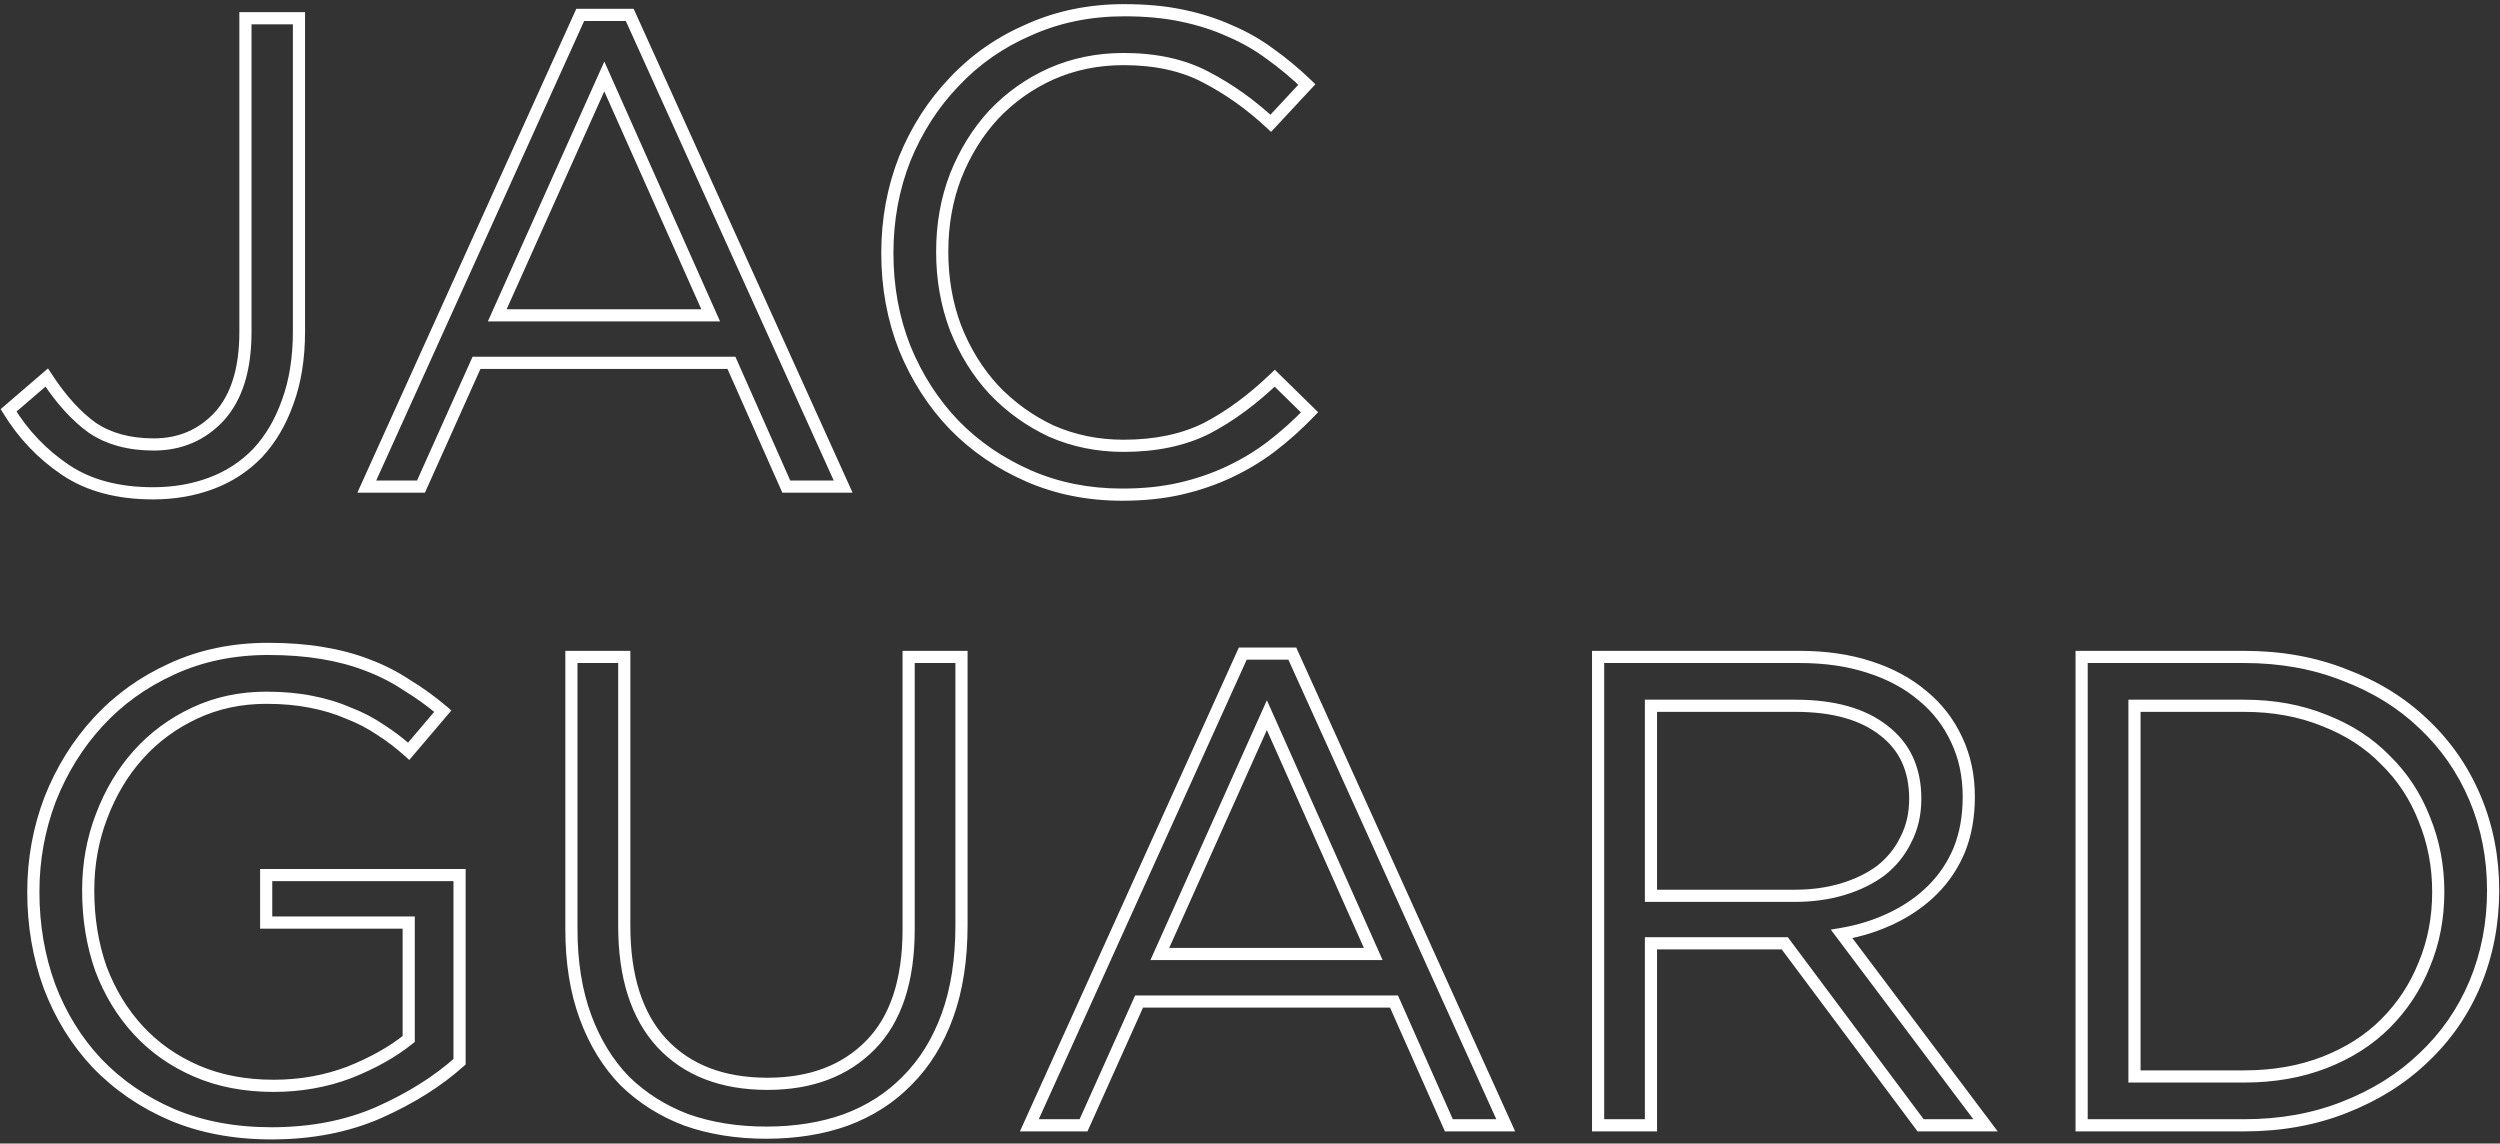 <svg width="411" height="188" viewBox="0 0 411 188" fill="none" xmlns="http://www.w3.org/2000/svg">
<rect x="0" y="0" width="411" height="188" fill="#333333" stroke="none"/>
<path d="M49.15 3H50.15V2H49.15V3ZM40.35 3V2H39.35V3H40.35ZM36.06 68.45L36.793 69.13L36.801 69.122L36.06 68.45ZM15.16 70.32L14.575 71.131L14.587 71.14L14.6 71.149L15.16 70.32ZM7.68 62.07L8.517 61.523L7.893 60.568L7.028 61.312L7.68 62.07ZM1.41 67.46L0.758 66.702L0.113 67.256L0.557 67.981L1.41 67.46ZM10.76 77.25L10.202 78.08L10.76 77.25ZM34.74 79.45L35.091 80.386L34.74 79.45ZM42.33 74.5L43.049 75.195L43.055 75.189L43.06 75.183L42.33 74.5ZM47.28 66.14L46.342 65.793L46.338 65.805L47.28 66.14ZM50.15 54.48V3H48.15V54.48H50.15ZM49.15 2H40.35V4H49.15V2ZM39.35 3V54.59H41.35V3H39.35ZM39.35 54.59C39.35 60.534 37.953 64.874 35.319 67.778L36.801 69.122C39.887 65.719 41.35 60.819 41.35 54.59H39.35ZM35.327 67.769C32.663 70.639 29.338 72.07 25.28 72.07V74.07C29.875 74.07 33.737 72.421 36.793 69.13L35.327 67.769ZM25.28 72.07C21.4 72.07 18.233 71.189 15.72 69.491L14.6 71.149C17.514 73.117 21.094 74.07 25.28 74.07V72.07ZM15.745 69.509C13.231 67.693 10.817 65.045 8.517 61.523L6.843 62.617C9.236 66.282 11.809 69.133 14.575 71.131L15.745 69.509ZM7.028 61.312L0.758 66.702L2.062 68.218L8.332 62.828L7.028 61.312ZM0.557 67.981C3.051 72.063 6.268 75.432 10.202 78.08L11.318 76.42C7.626 73.935 4.609 70.777 2.263 66.939L0.557 67.981ZM10.202 78.08C14.218 80.783 19.23 82.1 25.17 82.1V80.1C19.524 80.1 14.928 78.85 11.318 76.42L10.202 78.08ZM25.17 82.1C28.725 82.1 32.035 81.532 35.091 80.386L34.389 78.514C31.578 79.568 28.509 80.1 25.17 80.1V82.1ZM35.091 80.386C38.16 79.236 40.817 77.504 43.049 75.195L41.611 73.805C39.59 75.896 37.187 77.465 34.389 78.514L35.091 80.386ZM43.06 75.183C45.292 72.798 47.009 69.888 48.222 66.475L46.338 65.805C45.205 68.992 43.621 71.656 41.6 73.817L43.06 75.183ZM48.218 66.487C49.514 62.981 50.15 58.973 50.15 54.48H48.15C48.15 58.787 47.54 62.553 46.342 65.793L48.218 66.487ZM103.528 2.45L104.439 2.038L104.173 1.45H103.528V2.45ZM95.388 2.45V1.45H94.743L94.477 2.038L95.388 2.45ZM60.298 80L59.387 79.588L58.748 81H60.298V80ZM69.208 80V81H69.855L70.12 80.409L69.208 80ZM78.338 59.65V58.65H77.69L77.425 59.241L78.338 59.65ZM120.248 59.65L121.162 59.245L120.898 58.65H120.248V59.65ZM129.268 80L128.354 80.405L128.617 81H129.268V80ZM138.618 80V81H140.168L139.529 79.588L138.618 80ZM116.838 51.84V52.84H118.378L117.751 51.433L116.838 51.84ZM81.748 51.84L80.835 51.431L80.204 52.84H81.748V51.84ZM99.348 12.57L100.261 12.163L99.351 10.118L98.435 12.161L99.348 12.57ZM103.528 1.45H95.388V3.45H103.528V1.45ZM94.477 2.038L59.387 79.588L61.209 80.412L96.299 2.862L94.477 2.038ZM60.298 81H69.208V79H60.298V81ZM70.12 80.409L79.25 60.059L77.425 59.241L68.295 79.591L70.12 80.409ZM78.338 60.65H120.248V58.65H78.338V60.65ZM119.334 60.055L128.354 80.405L130.182 79.595L121.162 59.245L119.334 60.055ZM129.268 81H138.618V79H129.268V81ZM139.529 79.588L104.439 2.038L102.617 2.862L137.707 80.412L139.529 79.588ZM116.838 50.84H81.748V52.84H116.838V50.84ZM82.66 52.249L100.26 12.979L98.435 12.161L80.835 51.431L82.66 52.249ZM98.434 12.977L115.924 52.247L117.751 51.433L100.261 12.163L98.434 12.977ZM215.29 67.79L216.01 68.484L216.699 67.77L215.991 67.076L215.29 67.79ZM209.57 62.18L210.271 61.466L209.578 60.787L208.878 61.459L209.57 62.18ZM198.35 70.43L198.798 71.324L198.804 71.321L198.811 71.317L198.35 70.43ZM172.83 70.87L172.405 71.775L172.417 71.78L172.428 71.785L172.83 70.87ZM163.37 64.05L162.636 64.728L162.645 64.738L163.37 64.05ZM157.1 53.93L156.165 54.283L156.168 54.291L156.171 54.298L157.1 53.93ZM157.1 28.96L156.171 28.592L156.167 28.601L157.1 28.96ZM163.37 18.84L162.645 18.152L162.636 18.162L163.37 18.84ZM172.83 12.13L172.428 11.215L172.421 11.218L172.83 12.13ZM198.24 12.68L197.772 13.564L197.78 13.568L198.24 12.68ZM208.91 20.27L208.228 21.001L208.96 21.684L209.642 20.951L208.91 20.27ZM214.85 13.89L215.582 14.571L216.253 13.851L215.544 13.169L214.85 13.89ZM208.91 8.94L208.31 9.74L208.32 9.747L208.329 9.754L208.91 8.94ZM202.2 5.09L201.787 6L201.798 6.006L201.81 6.011L202.2 5.09ZM194.28 2.56L194.074 3.539L194.079 3.54L194.28 2.56ZM169.2 4.87L169.596 5.788L169.608 5.783L169.2 4.87ZM156.88 13.45L157.602 14.142L157.609 14.135L156.88 13.45ZM148.74 26.1L147.815 25.721L147.81 25.733L148.74 26.1ZM148.74 57.23L147.81 57.597L147.815 57.609L148.74 57.23ZM156.88 69.88L156.159 70.572L156.166 70.58L156.88 69.88ZM169.09 78.24L168.69 79.156L169.09 78.24ZM194.06 80.33L194.285 81.304L194.06 80.33ZM202.09 77.58L202.516 78.485L202.09 77.58ZM209.02 73.4L209.625 74.197L209.629 74.194L209.02 73.4ZM215.991 67.076L210.271 61.466L208.87 62.894L214.59 68.504L215.991 67.076ZM208.878 61.459C205.268 64.924 201.604 67.614 197.89 69.543L198.811 71.317C202.723 69.286 206.54 66.476 210.263 62.901L208.878 61.459ZM197.903 69.536C194.258 71.358 189.871 72.29 184.71 72.29V74.29C190.109 74.29 194.816 73.315 198.798 71.324L197.903 69.536ZM184.71 72.29C180.587 72.29 176.765 71.509 173.233 69.955L172.428 71.785C176.229 73.458 180.327 74.29 184.71 74.29V72.29ZM173.255 69.965C169.774 68.331 166.723 66.131 164.096 63.362L162.645 64.738C165.445 67.689 168.7 70.036 172.405 71.775L173.255 69.965ZM164.105 63.372C161.555 60.609 159.528 57.342 158.03 53.562L156.171 54.298C157.753 58.291 159.906 61.771 162.636 64.728L164.105 63.372ZM158.036 53.577C156.615 49.812 155.9 45.752 155.9 41.39H153.9C153.9 45.975 154.652 50.275 156.165 54.283L158.036 53.577ZM155.9 41.39C155.9 37.028 156.615 33.007 158.034 29.319L156.167 28.601C154.652 32.539 153.9 36.806 153.9 41.39H155.9ZM158.03 29.328C159.528 25.548 161.555 22.281 164.105 19.518L162.636 18.162C159.906 21.119 157.753 24.599 156.171 28.592L158.03 29.328ZM164.096 19.528C166.72 16.763 169.766 14.602 173.24 13.042L172.421 11.218C168.708 12.884 165.448 15.197 162.645 18.152L164.096 19.528ZM173.233 13.045C176.765 11.491 180.587 10.71 184.71 10.71V8.71C180.327 8.71 176.229 9.542 172.428 11.215L173.233 13.045ZM184.71 10.71C189.867 10.71 194.208 11.677 197.773 13.564L198.708 11.796C194.793 9.723 190.114 8.71 184.71 8.71V10.71ZM197.78 13.568C201.508 15.504 204.991 17.98 208.228 21.001L209.593 19.539C206.23 16.4 202.599 13.816 198.701 11.793L197.78 13.568ZM209.642 20.951L215.582 14.571L214.118 13.209L208.178 19.589L209.642 20.951ZM215.544 13.169C213.604 11.304 211.586 9.622 209.492 8.126L208.329 9.754C210.341 11.191 212.284 12.809 214.157 14.611L215.544 13.169ZM209.51 8.14C207.391 6.55 205.084 5.227 202.591 4.169L201.81 6.011C204.157 7.006 206.323 8.25 208.31 9.74L209.51 8.14ZM202.614 4.18C200.12 3.046 197.408 2.181 194.481 1.58L194.079 3.54C196.873 4.113 199.441 4.934 201.787 6L202.614 4.18ZM194.486 1.581C191.618 0.978 188.394 0.68 184.82 0.68V2.68C188.287 2.68 191.369 2.969 194.074 3.539L194.486 1.581ZM184.82 0.68C179.045 0.68 173.698 1.768 168.793 3.957L169.608 5.783C174.236 3.718 179.302 2.68 184.82 2.68V0.68ZM168.805 3.952C163.916 6.057 159.695 8.995 156.152 12.765L157.609 14.135C160.959 10.571 164.951 7.789 169.596 5.788L168.805 3.952ZM156.159 12.758C152.621 16.446 149.84 20.771 147.815 25.721L149.666 26.479C151.601 21.749 154.247 17.64 157.602 14.142L156.159 12.758ZM147.81 25.733C145.855 30.697 144.88 35.992 144.88 41.61H146.88C146.88 36.228 147.813 31.183 149.671 26.466L147.81 25.733ZM144.88 41.61C144.88 47.3 145.854 52.632 147.81 57.596L149.671 56.864C147.813 52.148 146.88 47.067 146.88 41.61H144.88ZM147.815 57.609C149.84 62.559 152.621 66.884 156.159 70.572L157.602 69.188C154.247 65.69 151.601 61.581 149.666 56.851L147.815 57.609ZM156.166 70.58C159.706 74.195 163.884 77.053 168.69 79.156L169.491 77.324C164.911 75.32 160.948 72.605 157.595 69.18L156.166 70.58ZM168.69 79.156C173.52 81.269 178.791 82.32 184.49 82.32V80.32C179.043 80.32 174.047 79.317 169.491 77.324L168.69 79.156ZM184.49 82.32C188.072 82.32 191.339 81.984 194.285 81.304L193.836 79.356C191.062 79.996 187.949 80.32 184.49 80.32V82.32ZM194.285 81.304C197.21 80.629 199.955 79.69 202.516 78.485L201.665 76.675C199.24 77.816 196.631 78.711 193.836 79.356L194.285 81.304ZM202.516 78.485C205.071 77.283 207.441 75.853 209.625 74.197L208.416 72.603C206.347 74.173 204.097 75.531 201.665 76.675L202.516 78.485ZM209.629 74.194C211.87 72.476 213.997 70.572 216.01 68.484L214.571 67.096C212.624 69.114 210.571 70.951 208.412 72.606L209.629 74.194ZM75.55 174.55L76.218 175.294L76.55 174.996V174.55H75.55ZM75.55 143.86H76.55V142.86H75.55V143.86ZM43.76 143.86V142.86H42.76V143.86H43.76ZM43.76 151.67H42.76V152.67H43.76V151.67ZM67.19 151.67H68.19V150.67H67.19V151.67ZM67.19 170.81L67.817 171.589L68.19 171.289V170.81H67.19ZM57.4 176.31L57.753 177.246L57.761 177.243L57.768 177.24L57.4 176.31ZM32.32 176.09L31.924 177.008L32.32 176.09ZM22.75 169.38L22.015 170.058L22.75 169.38ZM16.59 159.26L15.647 159.592L15.65 159.603L15.654 159.613L16.59 159.26ZM16.7 134.18L17.633 134.539L17.636 134.533L16.7 134.18ZM22.75 124.06L23.494 124.728L22.75 124.06ZM51.13 115.37L50.934 116.351L50.94 116.352L51.13 115.37ZM57.29 117.24L56.887 118.155L56.909 118.165L56.931 118.173L57.29 117.24ZM62.57 119.99L62.007 120.816L62.02 120.825L62.033 120.834L62.57 119.99ZM67.19 123.51L66.521 124.253L67.286 124.941L67.952 124.158L67.19 123.51ZM72.8 116.91L73.562 117.558L74.211 116.794L73.446 116.147L72.8 116.91ZM66.86 112.62L66.305 113.452L66.323 113.464L66.341 113.475L66.86 112.62ZM60.37 109.32L60.009 110.253L60.019 110.256L60.37 109.32ZM52.89 107.34L52.726 108.326L52.73 108.327L52.89 107.34ZM28.25 109.98L28.663 110.891L28.669 110.888L28.25 109.98ZM8.23 131.43L7.3 131.063L7.295 131.076L8.23 131.43ZM8.12 162.12L7.18 162.462L7.185 162.474L8.12 162.12ZM15.93 174.77L15.201 175.454L15.208 175.462L15.93 174.77ZM28.25 183.24L27.854 184.158L27.86 184.161L28.25 183.24ZM62.24 182.91L62.64 183.826L62.646 183.824L62.24 182.91ZM76.55 174.55V143.86H74.55V174.55H76.55ZM75.55 142.86H43.76V144.86H75.55V142.86ZM42.76 143.86V151.67H44.76V143.86H42.76ZM43.76 152.67H67.19V150.67H43.76V152.67ZM66.19 151.67V170.81H68.19V151.67H66.19ZM66.563 170.031C64.017 172.082 60.846 173.869 57.032 175.38L57.768 177.24C61.728 175.671 65.083 173.791 67.817 171.589L66.563 170.031ZM57.047 175.374C53.28 176.796 49.257 177.51 44.97 177.51V179.51C49.483 179.51 53.747 178.757 57.753 177.246L57.047 175.374ZM44.97 177.51C40.392 177.51 36.313 176.724 32.716 175.172L31.924 177.008C35.807 178.683 40.161 179.51 44.97 179.51V177.51ZM32.716 175.172C29.098 173.611 26.026 171.454 23.485 168.702L22.015 170.058C24.755 173.026 28.062 175.342 31.924 177.008L32.716 175.172ZM23.485 168.702C20.938 165.942 18.95 162.681 17.526 158.907L15.654 159.613C17.163 163.612 19.282 167.098 22.015 170.058L23.485 168.702ZM17.533 158.928C16.181 155.085 15.5 150.908 15.5 146.39H13.5C13.5 151.112 14.212 155.515 15.647 159.592L17.533 158.928ZM15.5 146.39C15.5 142.179 16.213 138.231 17.633 134.539L15.767 133.821C14.253 137.756 13.5 141.948 13.5 146.39H15.5ZM17.636 134.533C19.062 130.753 21.017 127.488 23.494 124.728L22.006 123.392C19.35 126.352 17.271 129.834 15.764 133.827L17.636 134.533ZM23.494 124.728C25.968 121.971 28.939 119.777 32.415 118.145L31.565 116.335C27.855 118.076 24.665 120.429 22.006 123.392L23.494 124.728ZM32.415 118.145C35.866 116.525 39.643 115.71 43.76 115.71V113.71C39.37 113.71 35.301 114.581 31.565 116.335L32.415 118.145ZM43.76 115.71C46.421 115.71 48.81 115.926 50.934 116.351L51.326 114.389C49.05 113.934 46.526 113.71 43.76 113.71V115.71ZM50.94 116.352C53.151 116.78 55.132 117.383 56.887 118.155L57.693 116.325C55.782 115.484 53.655 114.84 51.32 114.388L50.94 116.352ZM56.931 118.173C58.769 118.88 60.46 119.762 62.007 120.816L63.133 119.164C61.453 118.018 59.624 117.066 57.649 116.307L56.931 118.173ZM62.033 120.834C63.598 121.83 65.094 122.969 66.521 124.253L67.859 122.767C66.352 121.411 64.768 120.204 63.107 119.146L62.033 120.834ZM67.952 124.158L73.562 117.558L72.038 116.262L66.428 122.862L67.952 124.158ZM73.446 116.147C71.501 114.501 69.479 113.04 67.379 111.765L66.341 113.475C68.348 114.693 70.286 116.092 72.154 117.673L73.446 116.147ZM67.415 111.788C65.368 110.423 63.136 109.289 60.721 108.384L60.019 110.256C62.298 111.111 64.392 112.177 66.305 113.452L67.415 111.788ZM60.731 108.387C58.385 107.479 55.824 106.803 53.05 106.353L52.73 108.327C55.383 108.757 57.808 109.401 60.009 110.253L60.731 108.387ZM53.054 106.354C50.35 105.903 47.361 105.68 44.09 105.68V107.68C47.272 107.68 50.15 107.897 52.726 108.326L53.054 106.354ZM44.09 105.68C38.167 105.68 32.742 106.805 27.831 109.072L28.669 110.888C33.291 108.755 38.426 107.68 44.09 107.68V105.68ZM27.837 109.069C23.026 111.249 18.881 114.224 15.414 117.993L16.886 119.347C20.165 115.783 24.087 112.964 28.663 110.891L27.837 109.069ZM15.414 117.993C11.954 121.754 9.249 126.114 7.3 131.063L9.16 131.797C11.024 127.066 13.6 122.919 16.886 119.347L15.414 117.993ZM7.295 131.076C5.418 136.031 4.48 141.211 4.48 146.61H6.48C6.48 141.449 7.376 136.509 9.165 131.784L7.295 131.076ZM4.48 146.61C4.48 152.219 5.378 157.505 7.18 162.462L9.06 161.778C7.342 157.055 6.48 152.001 6.48 146.61H4.48ZM7.185 162.474C9.062 167.43 11.733 171.761 15.201 175.454L16.659 174.086C13.38 170.592 10.845 166.49 9.055 161.766L7.185 162.474ZM15.208 175.462C18.751 179.156 22.97 182.055 27.854 184.158L28.646 182.322C23.996 180.319 20.002 177.571 16.652 174.078L15.208 175.462ZM27.86 184.161C32.841 186.274 38.44 187.32 44.64 187.32V185.32C38.667 185.32 33.339 184.313 28.641 182.319L27.86 184.161ZM44.64 187.32C51.284 187.32 57.29 186.162 62.64 183.826L61.84 181.994C56.777 184.204 51.049 185.32 44.64 185.32V187.32ZM62.646 183.824C68.004 181.443 72.533 178.603 76.218 175.294L74.882 173.806C71.38 176.95 67.036 179.684 61.834 181.996L62.646 183.824ZM158.07 108H159.07V107H158.07V108ZM149.38 108V107H148.38V108H149.38ZM143.11 171.8L143.823 172.501L143.11 171.8ZM108.79 171.47L108.053 172.146L108.059 172.153L108.79 171.47ZM102.63 108H103.63V107H102.63V108ZM93.94 108V107H92.94V108H93.94ZM96.25 167.18L95.311 167.526L96.25 167.18ZM102.74 177.74L102.024 178.438L102.033 178.447L102.042 178.456L102.74 177.74ZM112.86 184.12L112.507 185.056L112.517 185.06L112.528 185.063L112.86 184.12ZM139.04 184.12L139.377 185.061L139.387 185.058L139.04 184.12ZM149.16 177.63L148.453 176.923L148.444 176.932L149.16 177.63ZM155.76 166.96L156.7 167.3L155.76 166.96ZM158.07 107H149.38V109H158.07V107ZM148.38 108V152.77H150.38V108H148.38ZM148.38 152.77C148.38 161.051 146.328 167.099 142.397 171.099L143.823 172.501C148.251 167.995 150.38 161.356 150.38 152.77H148.38ZM142.397 171.099C138.44 175.125 133.07 177.18 126.17 177.18V179.18C133.496 179.18 139.419 176.982 143.823 172.501L142.397 171.099ZM126.17 177.18C118.977 177.18 113.472 175.017 109.52 170.787L108.059 172.153C112.467 176.87 118.549 179.18 126.17 179.18V177.18ZM109.526 170.794C105.644 166.565 103.63 160.425 103.63 152.22H101.63C101.63 160.735 103.722 167.429 108.053 172.146L109.526 170.794ZM103.63 152.22V108H101.63V152.22H103.63ZM102.63 107H93.94V109H102.63V107ZM92.94 108V152.77H94.94V108H92.94ZM92.94 152.77C92.94 158.29 93.723 163.214 95.311 167.526L97.188 166.834C95.697 162.786 94.94 158.104 94.94 152.77H92.94ZM95.311 167.526C96.894 171.822 99.128 175.466 102.024 178.438L103.456 177.042C100.778 174.294 98.685 170.898 97.188 166.834L95.311 167.526ZM102.042 178.456C105.004 181.343 108.497 183.542 112.507 185.056L113.213 183.184C109.45 181.764 106.195 179.71 103.438 177.024L102.042 178.456ZM112.528 185.063C116.608 186.499 121.085 187.21 125.95 187.21V185.21C121.281 185.21 117.032 184.528 113.192 183.177L112.528 185.063ZM125.95 187.21C130.885 187.21 135.365 186.5 139.377 185.061L138.702 183.179C134.941 184.527 130.694 185.21 125.95 185.21V187.21ZM139.387 185.058C143.478 183.543 146.98 181.3 149.876 178.328L148.444 176.932C145.766 179.68 142.521 181.764 138.692 183.182L139.387 185.058ZM149.867 178.337C152.842 175.362 155.116 171.675 156.7 167.3L154.82 166.62C153.323 170.751 151.197 174.178 148.453 176.923L149.867 178.337ZM156.7 167.3C158.288 162.915 159.07 157.845 159.07 152.11H157.07C157.07 157.668 156.312 162.499 154.82 166.62L156.7 167.3ZM159.07 152.11V108H157.07V152.11H159.07ZM212.454 107.45L213.365 107.038L213.099 106.45H212.454V107.45ZM204.314 107.45V106.45H203.668L203.403 107.038L204.314 107.45ZM169.224 185L168.313 184.588L167.674 186H169.224V185ZM178.134 185V186H178.781L179.046 185.409L178.134 185ZM187.264 164.65V163.65H186.616L186.351 164.241L187.264 164.65ZM229.174 164.65L230.088 164.245L229.824 163.65H229.174V164.65ZM238.194 185L237.279 185.405L237.543 186H238.194V185ZM247.544 185V186H249.094L248.455 184.588L247.544 185ZM225.764 156.84V157.84H227.304L226.677 156.433L225.764 156.84ZM190.674 156.84L189.761 156.431L189.13 157.84H190.674V156.84ZM208.274 117.57L209.187 117.163L208.276 115.119L207.361 117.161L208.274 117.57ZM212.454 106.45H204.314V108.45H212.454V106.45ZM203.403 107.038L168.313 184.588L170.135 185.412L205.225 107.862L203.403 107.038ZM169.224 186H178.134V184H169.224V186ZM179.046 185.409L188.176 165.059L186.351 164.241L177.221 184.591L179.046 185.409ZM187.264 165.65H229.174V163.65H187.264V165.65ZM228.259 165.055L237.279 185.405L239.108 184.595L230.088 164.245L228.259 165.055ZM238.194 186H247.544V184H238.194V186ZM248.455 184.588L213.365 107.038L211.543 107.862L246.633 185.412L248.455 184.588ZM225.764 155.84H190.674V157.84H225.764V155.84ZM191.586 157.249L209.186 117.979L207.361 117.161L189.761 156.431L191.586 157.249ZM207.36 117.977L224.85 157.247L226.677 156.433L209.187 117.163L207.36 117.977ZM326.418 185V186H328.421L327.217 184.399L326.418 185ZM302.768 153.54L302.6 152.554L300.983 152.83L301.969 154.141L302.768 153.54ZM311.128 150.9L311.565 151.8L311.128 150.9ZM317.728 146.28L318.435 146.987L317.728 146.28ZM322.128 139.68L323.053 140.061L323.056 140.051L322.128 139.68ZM321.688 121.64L320.78 122.059L320.784 122.068L321.688 121.64ZM316.078 114.38L315.431 115.143L315.438 115.148L315.445 115.154L316.078 114.38ZM307.278 109.65L306.968 110.601L306.974 110.603L307.278 109.65ZM262.728 108V107H261.728V108H262.728ZM262.728 185H261.728V186H262.728V185ZM271.418 185V186H272.418V185H271.418ZM271.418 155.08V154.08H270.418V155.08H271.418ZM293.418 155.08L294.219 154.482L293.919 154.08H293.418V155.08ZM315.748 185L314.946 185.598L315.246 186H315.748V185ZM313.328 138.03L312.44 137.57L312.433 137.583L312.427 137.596L313.328 138.03ZM309.258 143.09L309.858 143.89L309.868 143.882L309.879 143.874L309.258 143.09ZM302.988 146.17L303.278 147.127L302.988 146.17ZM271.418 147.27H270.418V148.27H271.418V147.27ZM271.418 116.03V115.03H270.418V116.03H271.418ZM309.698 120.1L309.079 120.886L309.09 120.894L309.698 120.1ZM327.217 184.399L303.567 152.939L301.969 154.141L325.619 185.601L327.217 184.399ZM302.936 154.526C306.03 153.998 308.907 153.09 311.565 151.8L310.691 150C308.215 151.203 305.52 152.056 302.6 152.554L302.936 154.526ZM311.565 151.8C314.222 150.509 316.515 148.907 318.435 146.987L317.021 145.573C315.274 147.32 313.168 148.798 310.691 150L311.565 151.8ZM318.435 146.987C320.435 144.987 321.976 142.676 323.053 140.061L321.203 139.299C320.227 141.671 318.834 143.76 317.021 145.573L318.435 146.987ZM323.056 140.051C324.137 137.349 324.668 134.323 324.668 130.99H322.668C322.668 134.11 322.172 136.878 321.199 139.309L323.056 140.051ZM324.668 130.99C324.668 127.413 323.982 124.147 322.592 121.212L320.784 122.068C322.034 124.706 322.668 127.674 322.668 130.99H324.668ZM322.596 121.221C321.213 118.224 319.249 115.683 316.711 113.606L315.445 115.154C317.746 117.037 319.523 119.336 320.78 122.059L322.596 121.221ZM316.725 113.617C314.191 111.468 311.137 109.832 307.582 108.697L306.974 110.603C310.312 111.668 313.125 113.186 315.431 115.143L316.725 113.617ZM307.588 108.699C304.097 107.561 300.176 107 295.838 107V109C300.006 109 303.712 109.539 306.968 110.601L307.588 108.699ZM295.838 107H262.728V109H295.838V107ZM261.728 108V185H263.728V108H261.728ZM262.728 186H271.418V184H262.728V186ZM272.418 185V155.08H270.418V185H272.418ZM271.418 156.08H293.418V154.08H271.418V156.08ZM292.616 155.678L314.946 185.598L316.549 184.402L294.219 154.482L292.616 155.678ZM315.748 186H326.418V184H315.748V186ZM313.868 131.32C313.868 133.672 313.385 135.748 312.44 137.57L314.216 138.49C315.324 136.352 315.868 133.954 315.868 131.32H313.868ZM312.427 137.596C311.541 139.437 310.281 141.005 308.637 142.306L309.879 143.874C311.755 142.389 313.208 140.583 314.229 138.464L312.427 137.596ZM308.658 142.29C307.004 143.53 305.023 144.509 302.698 145.213L303.278 147.127C305.793 146.365 307.992 145.29 309.858 143.89L308.658 142.29ZM302.698 145.213C300.383 145.914 297.842 146.27 295.068 146.27V148.27C298.013 148.27 300.752 147.892 303.278 147.127L302.698 145.213ZM295.068 146.27H271.418V148.27H295.068V146.27ZM272.418 147.27V116.03H270.418V147.27H272.418ZM271.418 117.03H295.178V115.03H271.418V117.03ZM295.178 117.03C301.279 117.03 305.87 118.359 309.079 120.886L310.316 119.314C306.633 116.414 301.543 115.03 295.178 115.03V117.03ZM309.09 120.894C312.259 123.321 313.868 126.75 313.868 131.32H315.868C315.868 126.21 314.03 122.159 310.306 119.306L309.09 120.894ZM398.43 119L397.738 119.722L397.745 119.729L398.43 119ZM385.45 110.97L385.081 111.899L385.089 111.903L385.097 111.906L385.45 110.97ZM342.22 108V107H341.22V108H342.22ZM342.22 185H341.22V186H342.22V185ZM385.45 182.03L385.086 181.099L385.081 181.101L385.45 182.03ZM398.43 173.89L397.745 173.161L397.738 173.168L398.43 173.89ZM406.9 161.68L407.821 162.069L407.824 162.064L406.9 161.68ZM398.54 158.6L397.618 158.213L397.615 158.221L397.612 158.229L398.54 158.6ZM392.16 168.28L392.867 168.987L392.16 168.28ZM382.15 174.66L381.788 173.728L382.15 174.66ZM350.91 176.97H349.91V177.97H350.91V176.97ZM350.91 116.03V115.03H349.91V116.03H350.91ZM382.15 118.45L381.773 119.376L381.78 119.379L381.788 119.382L382.15 118.45ZM392.16 124.94L391.444 125.638L391.453 125.647L391.462 125.656L392.16 124.94ZM398.54 134.62L397.609 134.985L397.612 134.993L397.615 135.001L398.54 134.62ZM410.87 146.39C410.87 140.839 409.857 135.646 407.821 130.821L405.979 131.599C407.904 136.161 408.87 141.088 408.87 146.39H410.87ZM407.821 130.821C405.788 126.001 402.885 121.815 399.115 118.271L397.745 119.729C401.309 123.079 404.052 127.032 405.979 131.599L407.821 130.821ZM399.122 118.278C395.423 114.73 390.978 111.984 385.803 110.034L385.097 111.906C390.042 113.769 394.25 116.376 397.738 119.722L399.122 118.278ZM385.819 110.041C380.702 108.009 375.075 107 368.95 107V109C374.852 109 380.225 109.971 385.081 111.899L385.819 110.041ZM368.95 107H342.22V109H368.95V107ZM341.22 108V185H343.22V108H341.22ZM342.22 186H368.95V184H342.22V186ZM368.95 186C375.075 186 380.702 184.991 385.819 182.959L385.081 181.101C380.225 183.029 374.852 184 368.95 184V186ZM385.814 182.961C390.985 180.938 395.426 178.157 399.122 174.612L397.738 173.168C394.247 176.516 390.035 179.162 385.086 181.099L385.814 182.961ZM399.115 174.619C402.885 171.075 405.788 166.889 407.821 162.069L405.979 161.291C404.052 165.858 401.309 169.811 397.745 173.161L399.115 174.619ZM407.824 162.064C409.857 157.169 410.87 151.941 410.87 146.39H408.87C408.87 151.692 407.904 156.658 405.977 161.296L407.824 162.064ZM399.85 146.61C399.85 150.815 399.102 154.679 397.618 158.213L399.462 158.987C401.058 155.188 401.85 151.058 401.85 146.61H399.85ZM397.612 158.229C396.195 161.77 394.144 164.882 391.453 167.573L392.867 168.987C395.75 166.104 397.952 162.764 399.469 158.971L397.612 158.229ZM391.453 167.573C388.848 170.178 385.632 172.233 381.788 173.728L382.513 175.592C386.588 174.007 390.046 171.809 392.867 168.987L391.453 167.573ZM381.788 173.728C377.958 175.217 373.683 175.97 368.95 175.97V177.97C373.897 177.97 378.422 177.183 382.513 175.592L381.788 173.728ZM368.95 175.97H350.91V177.97H368.95V175.97ZM351.91 176.97V116.03H349.91V176.97H351.91ZM350.91 117.03H368.95V115.03H350.91V117.03ZM368.95 117.03C373.678 117.03 377.947 117.818 381.773 119.376L382.527 117.524C378.433 115.856 373.902 115.03 368.95 115.03V117.03ZM381.788 119.382C385.627 120.875 388.839 122.963 391.444 125.638L392.877 124.242C390.054 121.344 386.593 119.105 382.513 117.518L381.788 119.382ZM391.462 125.656C394.144 128.267 396.193 131.373 397.609 134.985L399.471 134.255C397.954 130.387 395.75 127.039 392.858 124.224L391.462 125.656ZM397.615 135.001C399.103 138.614 399.85 142.48 399.85 146.61H401.85C401.85 142.233 401.057 138.106 399.465 134.239L397.615 135.001Z" fill="white"/>
</svg>
